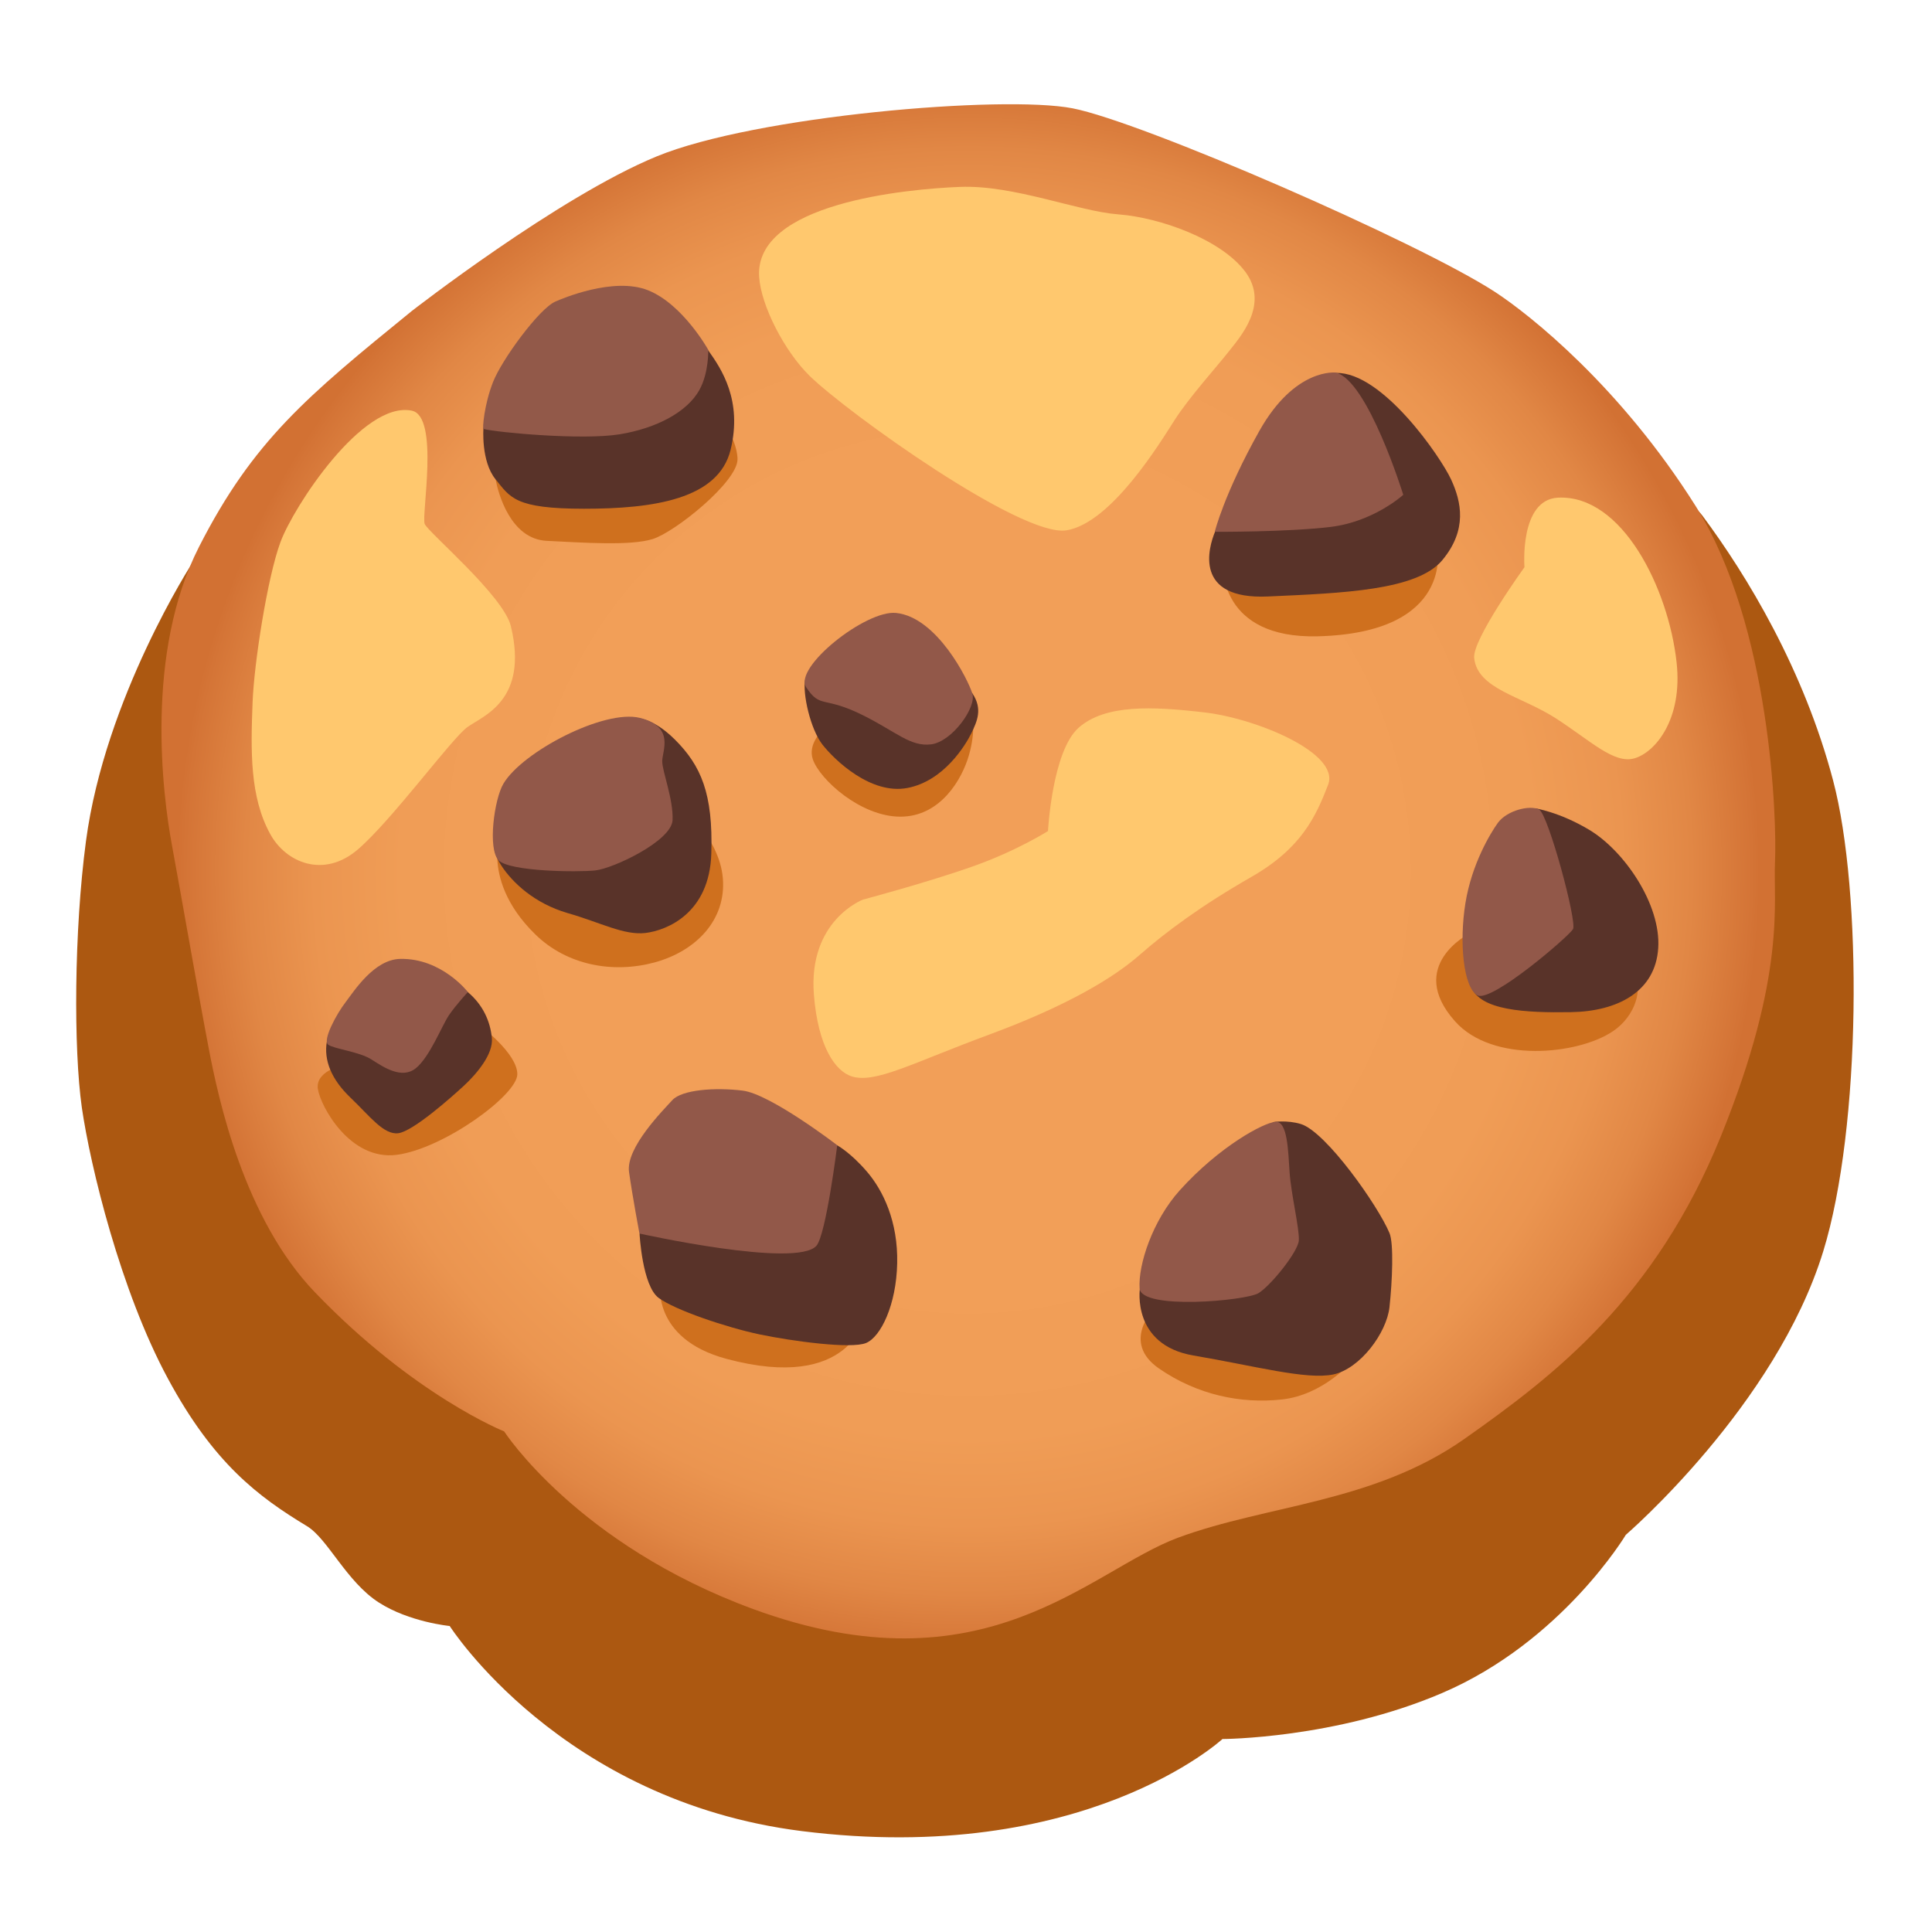 <svg width="34" height="34" viewBox="0 0 34 34" fill="none" xmlns="http://www.w3.org/2000/svg">
<path d="M4.497 9.646L3.388 9.901C3.388 9.901 1.849 12.276 1.513 14.802C1.302 16.388 1.294 18.458 1.44 19.49C1.589 20.521 2.12 22.716 2.956 24.263C3.76 25.753 4.544 26.339 5.401 26.857C5.768 27.078 6.096 27.836 6.669 28.203C7.206 28.547 7.914 28.615 7.914 28.615C7.914 28.615 9.872 31.69 14.109 32.224C19.081 32.849 21.513 30.604 21.513 30.604C21.513 30.604 23.503 30.599 25.38 29.794C27.487 28.891 28.612 27.01 28.612 27.01C28.612 27.01 31.25 24.74 32.086 22.021C32.758 19.839 32.776 15.69 32.26 13.737C31.745 11.784 30.747 10.13 29.956 9.07C29.326 8.227 22.289 4.487 21.44 4.154C20.594 3.823 12.711 3.307 12.417 3.529C12.122 3.753 4.497 9.646 4.497 9.646Z" fill="#AC5811"/>
<path d="M7.242 5.477C5.406 6.971 4.456 7.753 3.503 9.622C2.55 11.492 2.857 13.974 3.029 14.891C3.198 15.807 3.505 17.576 3.675 18.458C3.844 19.344 4.294 21.443 5.542 22.742C7.289 24.562 8.872 25.19 8.872 25.19C8.872 25.19 10.156 27.18 13.258 28.318C17.336 29.812 19.172 27.638 20.734 27.06C22.297 26.482 24.167 26.448 25.766 25.326C27.362 24.203 29.13 22.844 30.287 19.99C31.443 17.135 31.203 15.878 31.237 15.164C31.271 14.45 31.169 11.018 29.844 8.911C28.518 6.805 26.924 5.539 26.31 5.138C24.951 4.255 20.096 2.143 18.875 1.906C17.651 1.669 13.287 2.039 11.555 2.753C9.823 3.466 7.242 5.477 7.242 5.477Z" fill="url(#paint0_radial_2986_21607)"/>
<path d="M14.99 18.943C14.701 18.852 14.396 18.422 14.323 17.503C14.221 16.193 15.188 15.831 15.188 15.831C15.188 15.831 16.339 15.526 17.148 15.237C17.901 14.969 18.443 14.625 18.443 14.625C18.443 14.625 18.516 13.221 18.982 12.807C19.451 12.393 20.276 12.43 21.195 12.537C22.112 12.643 23.589 13.255 23.372 13.812C23.156 14.37 22.904 14.927 22.023 15.432C21.143 15.935 20.513 16.404 20.063 16.799C19.612 17.198 18.787 17.698 17.419 18.203C16.052 18.708 15.406 19.073 14.99 18.943ZM7.247 7.227C6.383 7.049 5.162 8.922 4.935 9.542C4.706 10.162 4.471 11.672 4.445 12.362C4.412 13.219 4.396 14.024 4.755 14.677C5.031 15.182 5.701 15.466 6.302 14.945C6.904 14.425 7.948 12.997 8.224 12.797C8.5 12.596 9.307 12.331 8.99 11.018C8.859 10.482 7.539 9.372 7.474 9.221C7.412 9.073 7.737 7.328 7.247 7.227ZM13.36 4.875C13.393 5.378 13.805 6.182 14.25 6.617C14.917 7.266 17.974 9.458 18.766 9.333C19.557 9.208 20.419 7.786 20.672 7.391C20.925 6.995 21.427 6.438 21.625 6.185C21.823 5.932 22.344 5.357 21.914 4.781C21.482 4.206 20.404 3.828 19.685 3.773C18.966 3.719 17.849 3.253 16.896 3.289C15.943 3.326 13.271 3.578 13.36 4.875ZM25.943 11.581C26.003 12.128 26.771 12.247 27.383 12.643C27.995 13.039 28.409 13.453 28.768 13.344C29.128 13.237 29.617 12.662 29.505 11.654C29.362 10.359 28.552 8.703 27.419 8.758C26.735 8.792 26.828 9.982 26.828 9.982C26.828 9.982 25.906 11.258 25.943 11.581Z" fill="#FFC86E"/>
<path d="M11.133 8.206C11.133 8.206 8.677 8.19 8.721 8.435C8.768 8.68 8.982 9.487 9.622 9.518C10.263 9.549 11.089 9.609 11.484 9.487C11.88 9.365 12.979 8.479 12.979 8.083C12.979 7.688 12.537 7.107 12.537 7.107L11.133 8.206ZM14.641 12.708C14.641 12.708 14.612 12.727 14.57 12.76C14.448 12.862 14.214 13.099 14.305 13.365C14.427 13.716 15.143 14.372 15.846 14.372C16.549 14.372 16.93 13.716 17.052 13.289C17.174 12.862 17.112 12.602 17.112 12.602L14.641 12.708ZM9.164 14.708C9.164 14.708 8.737 14.862 8.753 15.135C8.768 15.409 8.875 15.914 9.425 16.448C9.979 16.987 10.784 17.135 11.516 16.938C12.248 16.74 12.781 16.19 12.721 15.458C12.662 14.727 11.958 14.162 11.958 14.162L9.164 14.708ZM6.005 18.753C6.005 18.753 5.547 18.859 5.594 19.164C5.641 19.469 6.159 20.43 6.982 20.323C7.805 20.216 9.104 19.271 9.104 18.904C9.104 18.537 8.448 18.049 8.448 18.049L6.005 18.753ZM11.62 22.568C11.62 22.568 11.451 23.552 12.779 23.912C14.992 24.508 15.221 23.164 15.221 23.164L11.62 22.568ZM20.315 23.023C20.315 23.023 19.721 23.617 20.396 24.083C21.07 24.549 21.839 24.708 22.563 24.628C23.287 24.547 23.781 23.969 23.781 23.969L20.315 23.023ZM25.857 16.43C25.857 16.43 24.737 16.995 25.604 17.971C26.263 18.716 27.771 18.565 28.388 18.146C28.792 17.872 28.912 17.388 28.761 17.143C28.607 16.898 25.857 16.43 25.857 16.43ZM21.523 9.961C21.523 9.961 21.464 11.24 23.188 11.198C25.599 11.138 25.294 9.641 25.294 9.641L21.523 9.961Z" fill="#CF701E"/>
<path d="M22.638 8.359C22.638 8.359 21.508 9.063 21.385 9.352C21.263 9.641 21.003 10.557 22.315 10.497C23.628 10.438 24.94 10.391 25.383 9.857C25.826 9.323 25.719 8.833 25.537 8.438C25.354 8.042 24.328 6.544 23.513 6.563C22.979 6.573 22.638 8.359 22.638 8.359Z" fill="#593329"/>
<path d="M23.508 6.557C23.508 6.557 22.792 6.466 22.164 7.581C21.539 8.695 21.378 9.359 21.378 9.359C21.378 9.359 22.651 9.365 23.414 9.273C24.177 9.182 24.695 8.708 24.695 8.708C24.695 8.708 24.073 6.695 23.508 6.557Z" fill="#925849"/>
<path d="M14.841 11.763C14.841 11.763 14.216 11.721 14.169 11.964C14.122 12.208 14.261 12.831 14.474 13.104C14.688 13.378 15.328 13.99 15.969 13.867C16.609 13.745 16.99 13.117 17.096 12.901C17.193 12.698 17.297 12.479 17.115 12.206C16.93 11.93 14.841 11.763 14.841 11.763Z" fill="#593329"/>
<path d="M15.771 10.787C15.24 10.729 13.958 11.747 14.188 12.096C14.443 12.479 14.487 12.237 15.19 12.589C15.771 12.878 16.023 13.146 16.388 13.099C16.753 13.052 17.188 12.45 17.112 12.206C17.037 11.961 16.49 10.862 15.771 10.787Z" fill="#925849"/>
<path d="M9.758 6.664L8.508 7.529C8.508 7.529 8.461 8.115 8.721 8.435C8.982 8.755 9.057 8.953 10.279 8.953C11.5 8.953 12.643 8.786 12.857 7.917C13.07 7.047 12.695 6.49 12.466 6.169C12.237 5.849 9.758 6.664 9.758 6.664Z" fill="#593329"/>
<path d="M9.774 5.307C9.492 5.427 8.828 6.331 8.675 6.727C8.521 7.122 8.487 7.544 8.508 7.549C8.76 7.612 10.248 7.75 10.904 7.643C11.56 7.536 12.094 7.247 12.307 6.865C12.477 6.56 12.464 6.156 12.464 6.156C12.464 6.156 12.018 5.354 11.406 5.109C10.797 4.865 9.88 5.26 9.774 5.307Z" fill="#925949"/>
<path d="M8.727 14.766C8.727 14.766 8.622 14.925 8.82 15.229C9.018 15.534 9.406 15.898 9.987 16.068C10.568 16.234 10.979 16.463 11.359 16.419C11.742 16.372 12.49 16.068 12.518 15.016C12.55 13.963 12.336 13.474 11.878 13.016C11.419 12.557 11.089 12.635 11.089 12.635L8.727 14.766Z" fill="#593329"/>
<path d="M8.859 13.792C8.698 14.062 8.578 14.943 8.776 15.141C8.974 15.339 10.164 15.352 10.477 15.318C10.792 15.284 11.82 14.8 11.836 14.432C11.852 14.065 11.654 13.578 11.654 13.396C11.654 13.214 11.883 12.787 11.258 12.633C10.633 12.479 9.193 13.227 8.859 13.792Z" fill="#925849"/>
<path d="M6.797 17.745C6.797 17.745 5.815 17.987 5.753 18.323C5.693 18.659 5.833 18.997 6.169 19.318C6.505 19.638 6.75 19.974 7.008 19.943C7.268 19.912 7.953 19.302 8.167 19.104C8.38 18.906 8.685 18.555 8.656 18.266C8.628 17.977 8.503 17.685 8.229 17.456C7.958 17.227 6.797 17.745 6.797 17.745Z" fill="#593329"/>
<path d="M7.042 16.875C6.583 16.885 6.232 17.44 6.081 17.638C5.927 17.836 5.669 18.31 5.776 18.385C5.883 18.461 6.326 18.508 6.539 18.646C6.753 18.784 7.073 18.997 7.318 18.799C7.562 18.602 7.776 18.052 7.898 17.87C8.021 17.688 8.234 17.458 8.234 17.458C8.234 17.458 7.773 16.859 7.042 16.875Z" fill="#925849"/>
<path d="M12.643 20.552C12.552 20.659 11.255 21.711 11.255 21.711C11.255 21.711 11.302 22.628 11.591 22.841C11.88 23.055 12.781 23.359 13.362 23.482C13.943 23.604 14.979 23.742 15.24 23.635C15.5 23.529 15.774 22.963 15.789 22.232C15.805 21.5 15.544 20.953 15.255 20.617C14.966 20.281 14.734 20.156 14.734 20.156L12.643 20.552Z" fill="#593329"/>
<path d="M14.367 21.924C14.537 21.734 14.734 20.154 14.734 20.154C14.734 20.154 13.56 19.253 13.07 19.193C12.581 19.133 12.003 19.177 11.833 19.359C11.667 19.542 11.011 20.198 11.07 20.625C11.13 21.052 11.253 21.708 11.253 21.708C11.253 21.708 14.016 22.323 14.367 21.924Z" fill="#925849"/>
<path d="M20.06 22.677C20.06 22.677 19.912 23.667 21 23.854C22.089 24.039 22.992 24.287 23.464 24.188C23.935 24.088 24.404 23.458 24.453 23C24.503 22.542 24.529 21.88 24.453 21.701C24.255 21.224 23.339 19.919 22.893 19.781C22.643 19.706 22.406 19.747 22.406 19.747L20.06 22.677Z" fill="#593329"/>
<path d="M20.766 20.943C20.279 21.482 20.029 22.26 20.055 22.672C20.081 23.06 21.927 22.891 22.146 22.758C22.365 22.625 22.841 22.031 22.857 21.833C22.872 21.635 22.721 21.016 22.695 20.633C22.669 20.25 22.659 19.729 22.448 19.742C22.237 19.755 21.458 20.177 20.766 20.943Z" fill="#925849"/>
<path d="M27.01 14.224C27.01 14.224 27.44 14.287 27.969 14.604C28.586 14.974 29.232 15.917 29.182 16.685C29.133 17.453 28.464 17.799 27.648 17.812C26.833 17.826 26.037 17.781 25.888 17.359C25.74 16.938 27.01 14.224 27.01 14.224Z" fill="#593329"/>
<path d="M26.359 14.482C26.232 14.659 25.901 15.2 25.789 15.893C25.677 16.586 25.753 17.378 26 17.516C26.247 17.651 27.609 16.477 27.682 16.352C27.758 16.227 27.247 14.333 27.086 14.247C26.924 14.162 26.521 14.26 26.359 14.482Z" fill="#925849"/>
<defs>
<radialGradient id="paint0_radial_2986_21607" cx="0" cy="0" r="1" gradientUnits="userSpaceOnUse" gradientTransform="translate(17.043 15.332) scale(13.855)">
<stop offset="0.507" stop-color="#F29F58"/>
<stop offset="0.715" stop-color="#F09D56"/>
<stop offset="0.826" stop-color="#EB9550"/>
<stop offset="0.914" stop-color="#E18745"/>
<stop offset="0.99" stop-color="#D47436"/>
<stop offset="1" stop-color="#D27133"/>
</radialGradient>
</defs>
</svg>
